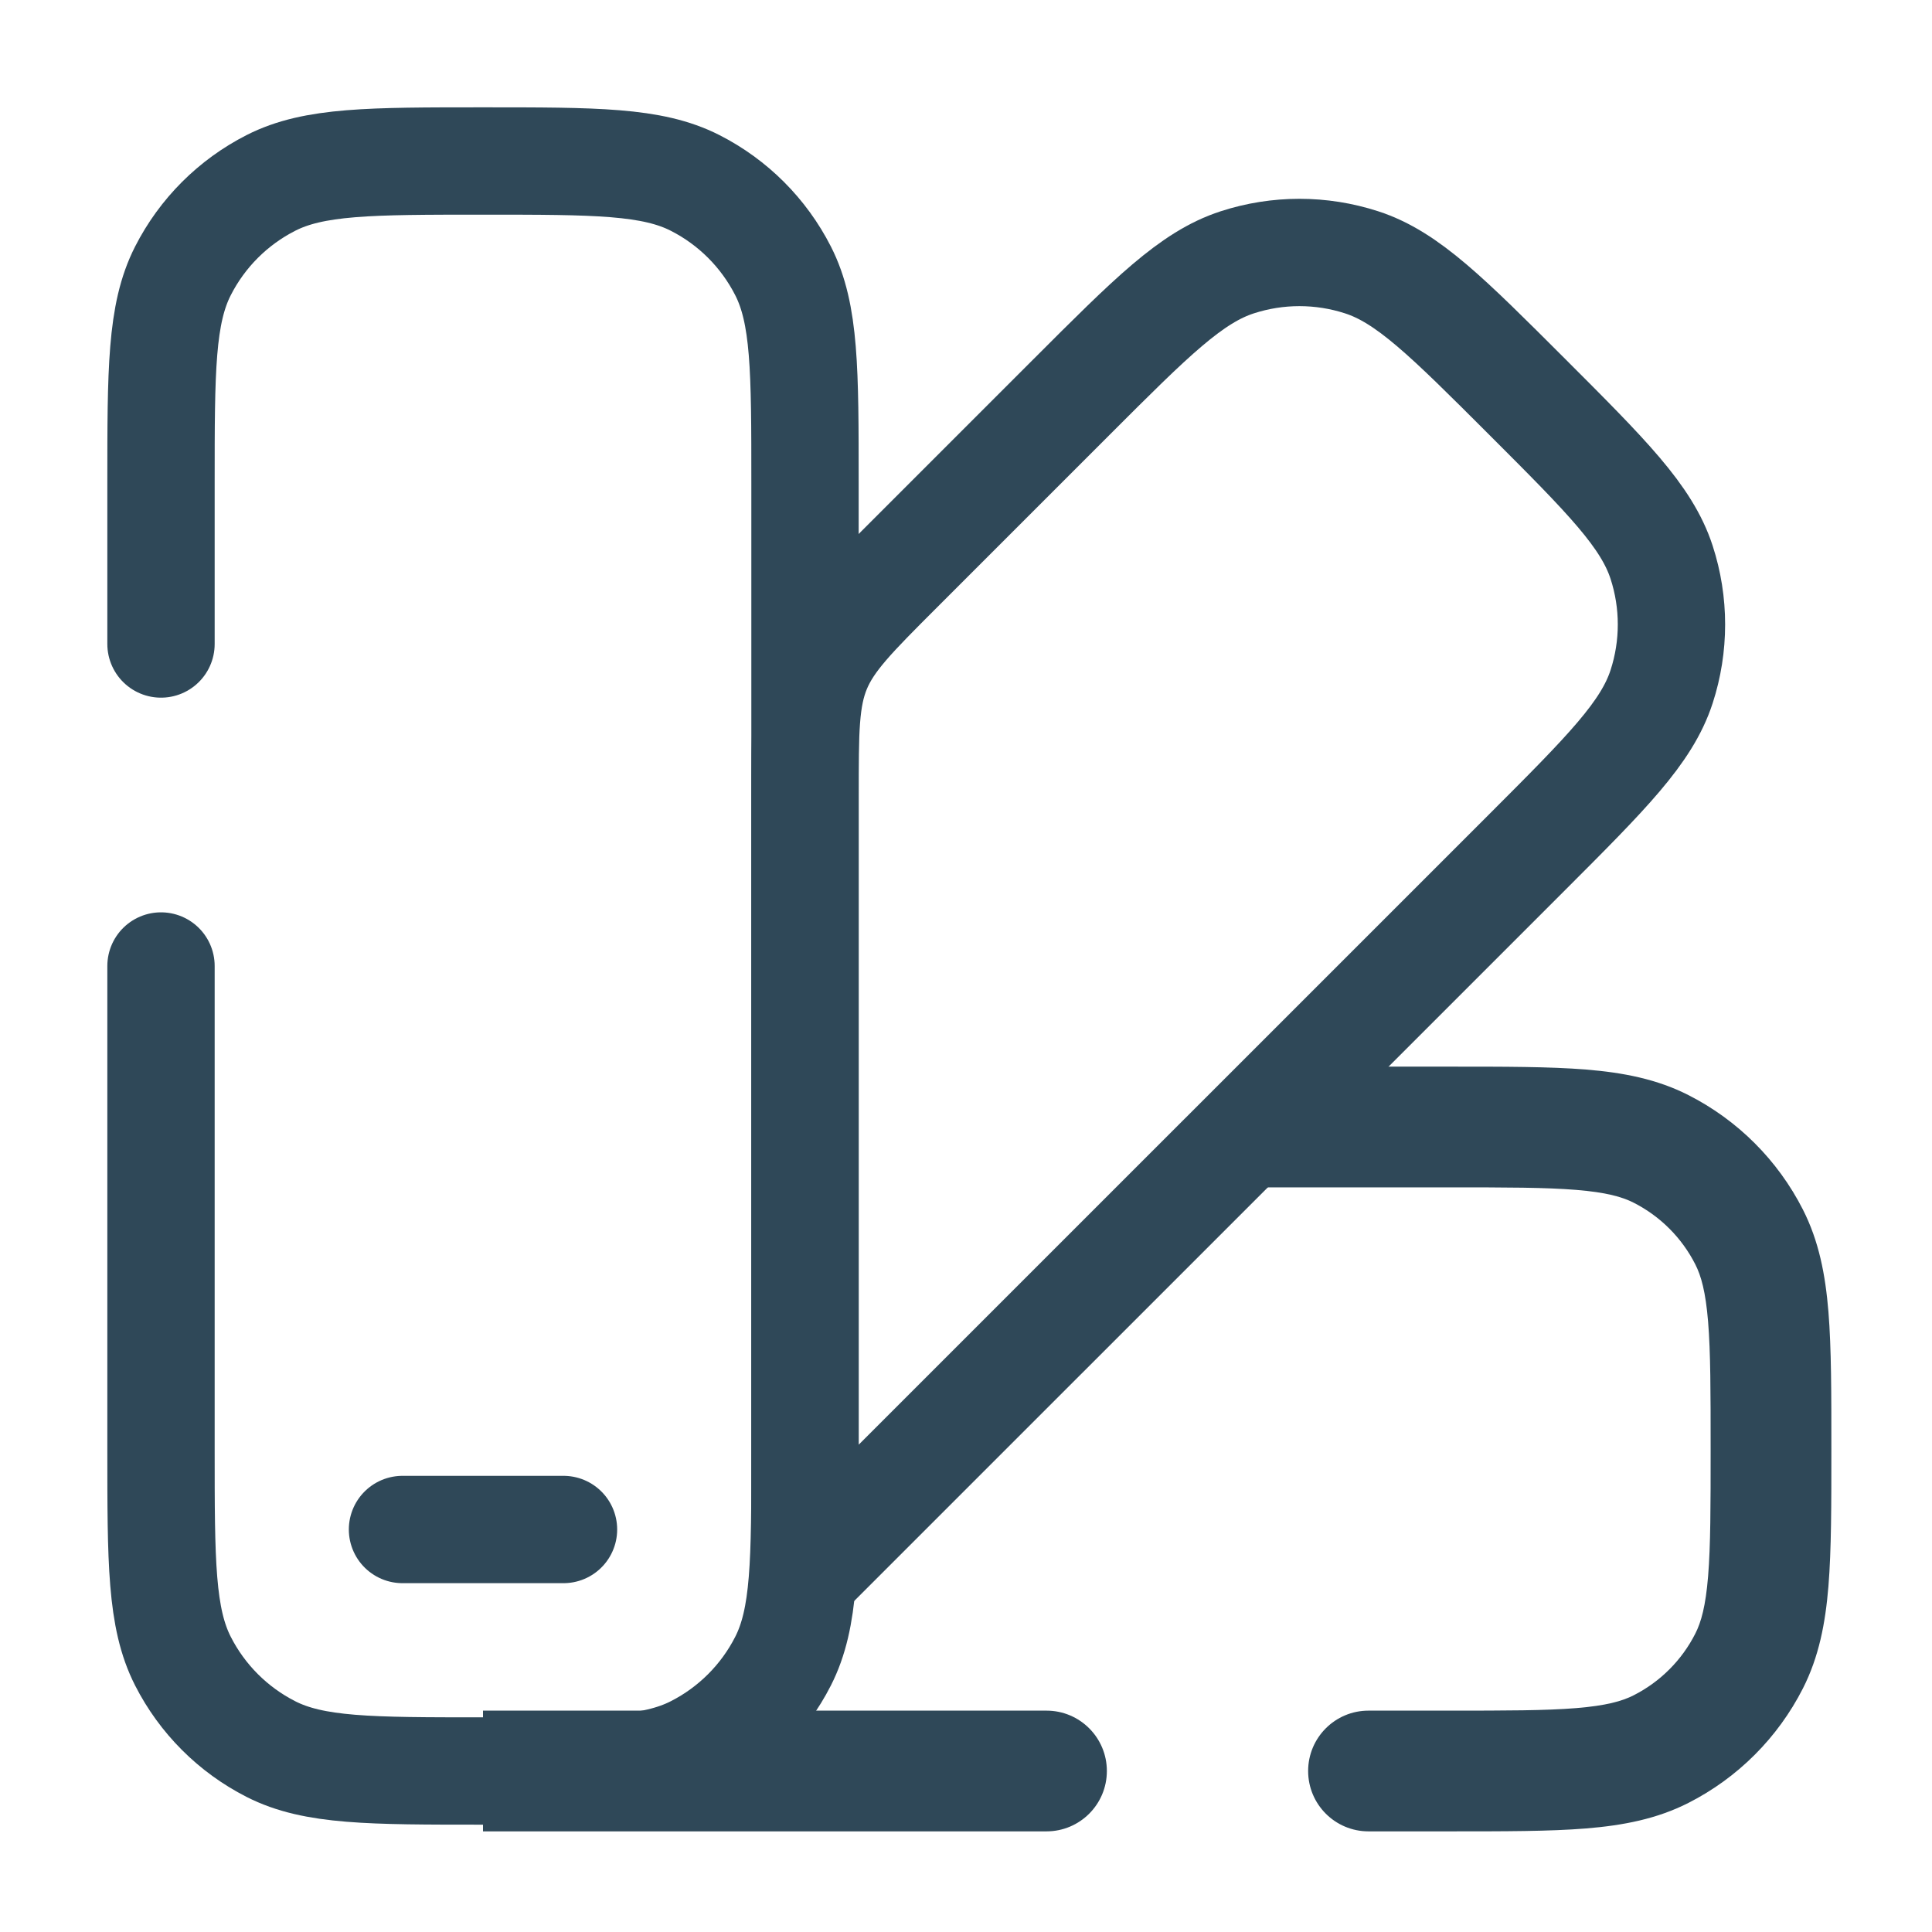 <svg width="45" height="45" viewBox="0 0 45 45" fill="none" xmlns="http://www.w3.org/2000/svg">
<path d="M3.75 15V11.25C3.75 8.625 3.75 7.312 4.261 6.309C4.71 5.427 5.427 4.71 6.309 4.261C7.312 3.75 8.625 3.75 11.25 3.75C13.875 3.75 15.188 3.75 16.191 4.261C17.073 4.71 17.79 5.427 18.239 6.309C18.75 7.312 18.75 8.625 18.75 11.25V33.75C18.75 36.375 18.75 37.688 18.239 38.691C17.79 39.573 17.073 40.29 16.191 40.739C15.188 41.25 13.875 41.25 11.25 41.25C8.625 41.25 7.312 41.25 6.309 40.739C5.427 40.29 4.71 39.573 4.261 38.691C3.75 37.688 3.75 36.375 3.75 33.75V22.5" stroke="#2F4858" stroke-width="2.5" stroke-linecap="round"/>
<path d="M13.125 35.625H9.375" stroke="#2F4858" stroke-width="2.5" stroke-linecap="round"/>
<path d="M24.963 9.242L20.947 13.258C19.863 14.342 19.321 14.884 19.035 15.573C18.75 16.262 18.75 17.029 18.75 18.562V36.668L35.57 19.849C37.426 17.992 38.354 17.064 38.702 15.994C39.008 15.052 39.008 14.038 38.702 13.097C38.354 12.026 37.426 11.098 35.57 9.242C33.713 7.386 32.785 6.457 31.715 6.11C30.773 5.804 29.759 5.804 28.818 6.11C27.748 6.457 26.819 7.386 24.963 9.242Z" stroke="#2F4858" stroke-width="2.5"/>
<path d="M24.375 42.656C25.152 42.656 25.781 42.027 25.781 41.25C25.781 40.473 25.152 39.844 24.375 39.844V42.656ZM31.875 39.844C31.098 39.844 30.469 40.473 30.469 41.25C30.469 42.027 31.098 42.656 31.875 42.656V39.844ZM29.062 27.656H33.75V24.844H29.062V27.656ZM39.844 33.75C39.844 35.086 39.843 36.003 39.785 36.714C39.728 37.409 39.624 37.782 39.486 38.052L41.992 39.329C42.365 38.596 42.517 37.812 42.588 36.943C42.657 36.091 42.656 35.039 42.656 33.75H39.844ZM33.75 42.656C35.039 42.656 36.091 42.657 36.943 42.588C37.812 42.517 38.596 42.365 39.329 41.992L38.052 39.486C37.782 39.624 37.409 39.728 36.714 39.785C36.003 39.843 35.086 39.844 33.75 39.844V42.656ZM39.486 38.052C39.172 38.67 38.67 39.172 38.052 39.486L39.329 41.992C40.476 41.408 41.408 40.476 41.992 39.329L39.486 38.052ZM42.656 33.75C42.656 32.461 42.657 31.409 42.588 30.557C42.517 29.688 42.365 28.904 41.992 28.171L39.486 29.448C39.624 29.718 39.728 30.091 39.785 30.786C39.843 31.497 39.844 32.414 39.844 33.75H42.656ZM33.75 27.656C35.086 27.656 36.003 27.657 36.714 27.715C37.409 27.772 37.782 27.876 38.052 28.014L39.329 25.508C38.596 25.135 37.812 24.983 36.943 24.912C36.091 24.843 35.039 24.844 33.75 24.844V27.656ZM41.992 28.171C41.408 27.024 40.476 26.092 39.329 25.508L38.052 28.014C38.67 28.328 39.172 28.83 39.486 29.448L41.992 28.171ZM24.375 39.844H11.25V42.656H24.375V39.844ZM33.75 39.844H31.875V42.656H33.75V39.844Z" fill="#2F4858"/>
</svg>
